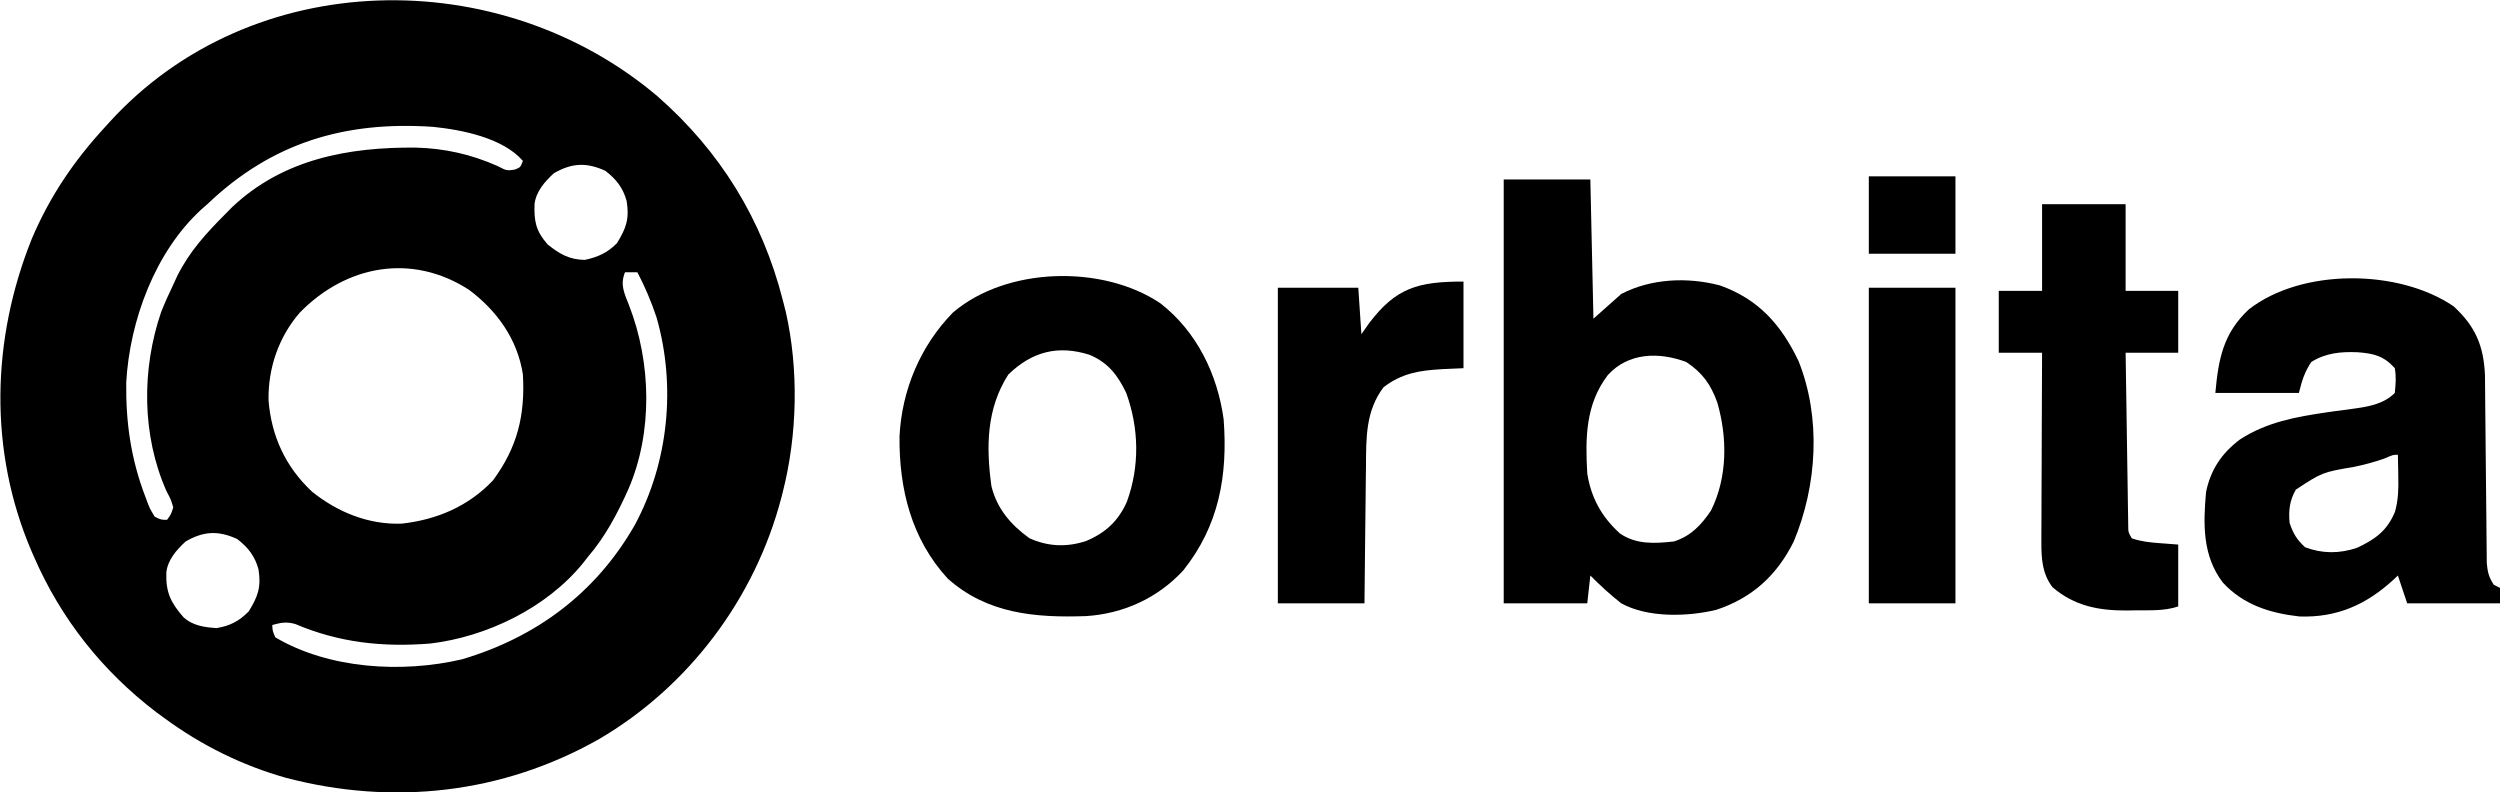 <?xml version="1.0" encoding="UTF-8"?>
<svg version="1.1" xmlns="http://www.w3.org/2000/svg" width="808" height="256">
<path d="M0 0 C20.306 17.776 33.915 39.813 40.57 65.945 C40.89 67.198 41.21 68.451 41.539 69.742 C45.747 88.396 45.292 109.438 40.57 127.945 C40.404 128.598 40.238 129.251 40.066 129.924 C31.514 162.453 10.124 190.908 -18.947 207.9 C-50.076 225.471 -85.399 229.404 -119.938 220.353 C-134.262 216.325 -147.456 209.769 -159.43 200.945 C-160.255 200.343 -161.08 199.741 -161.93 199.121 C-179.398 185.768 -192.645 169.064 -201.43 148.945 C-201.712 148.3 -201.994 147.654 -202.285 146.989 C-216.104 114.596 -215.2 78.676 -202.18 46.195 C-196.392 32.485 -188.487 20.856 -178.43 9.945 C-177.967 9.434 -177.505 8.922 -177.028 8.395 C-130.992 -42.11 -50.904 -43.047 0 0 Z M-145.43 34.945 C-146.045 35.485 -146.659 36.026 -147.293 36.582 C-162.338 50.313 -170.516 72.66 -171.633 92.566 C-171.791 105.484 -170.117 117.274 -165.492 129.383 C-165.252 130.028 -165.011 130.673 -164.763 131.338 C-163.981 133.347 -163.981 133.347 -162.43 135.945 C-160.355 136.952 -160.355 136.952 -158.43 136.945 C-157.177 135.247 -157.177 135.247 -156.43 132.945 C-157.191 130.381 -157.191 130.381 -158.617 127.695 C-166.623 109.649 -166.688 88.291 -160.328 69.73 C-159.135 66.739 -157.828 63.846 -156.43 60.945 C-156.011 60.033 -155.592 59.12 -155.16 58.18 C-151.199 50.19 -145.67 44.195 -139.43 37.945 C-138.771 37.275 -138.112 36.605 -137.434 35.914 C-120.943 20.31 -99.703 16.433 -77.82 16.656 C-68.577 16.927 -60.124 18.837 -51.648 22.594 C-48.644 24.145 -48.644 24.145 -46.055 23.758 C-44.232 23.049 -44.232 23.049 -43.43 20.945 C-49.893 13.51 -63.022 10.914 -72.43 9.945 C-100.869 8.007 -124.543 14.994 -145.43 34.945 Z M-33.43 24.945 C-36.377 27.675 -39.168 30.803 -39.668 34.898 C-39.848 40.458 -39.256 43.616 -35.43 47.945 C-31.55 51.066 -28.451 52.845 -23.43 52.945 C-19.148 52.008 -16.171 50.686 -13.055 47.57 C-10.083 42.77 -8.954 39.709 -9.891 33.938 C-11.053 29.641 -13.317 26.795 -16.805 24.133 C-22.951 21.352 -27.628 21.603 -33.43 24.945 Z M-115.617 70.07 C-122.402 77.95 -125.826 88.014 -125.637 98.363 C-124.707 109.957 -120.135 119.837 -111.617 127.82 C-103.36 134.467 -93.359 138.553 -82.652 138.191 C-71.268 136.931 -61.047 132.609 -53.098 124.207 C-45.189 113.483 -42.671 103.126 -43.43 89.945 C-45.182 78.612 -51.798 69.348 -60.867 62.602 C-79.384 50.633 -100.663 54.67 -115.617 70.07 Z M-10.43 56.945 C-12.079 60.993 -10.65 63.709 -9.117 67.633 C-1.93 86.146 -1.394 108.616 -9.308 126.983 C-12.846 134.881 -16.766 142.353 -22.43 148.945 C-23.192 149.92 -23.192 149.92 -23.969 150.914 C-35.71 165.382 -55.049 174.774 -73.43 176.945 C-88.732 178.152 -102.81 176.663 -117.027 170.617 C-119.855 169.826 -121.63 170.167 -124.43 170.945 C-124.342 172.883 -124.342 172.883 -123.43 174.945 C-106.058 185.2 -82.445 186.548 -63.145 182.043 C-39.137 174.949 -19.862 160.622 -7.304 138.699 C3.647 118.407 6.113 93.773 -0.207 71.617 C-1.903 66.525 -3.928 61.693 -6.43 56.945 C-7.75 56.945 -9.07 56.945 -10.43 56.945 Z M-152.43 143.945 C-155.377 146.675 -158.168 149.803 -158.668 153.898 C-158.877 160.354 -157.342 163.603 -153.055 168.523 C-150.024 171.175 -146.365 171.684 -142.43 171.945 C-138.044 171.214 -135.192 169.708 -132.055 166.57 C-129.083 161.77 -127.954 158.709 -128.891 152.938 C-130.053 148.641 -132.317 145.795 -135.805 143.133 C-141.951 140.352 -146.628 140.603 -152.43 143.945 Z " fill="#000000" transform="translate(212.43,31.055)"/>
<path d="M0 0 C9.24 0 18.48 0 28 0 C28.33 14.85 28.66 29.7 29 45 C31.97 42.36 34.94 39.72 38 37 C47.691 31.993 59.356 31.5 69.879 34.242 C82.338 38.694 89.641 46.903 95.262 58.633 C102.658 77.054 101.298 98.946 93.719 117.062 C88.24 128.02 80.304 135.222 68.777 139.078 C59.48 141.347 46.547 141.718 38 137 C34.432 134.217 31.174 131.222 28 128 C27.67 130.97 27.34 133.94 27 137 C18.09 137 9.18 137 0 137 C0 91.79 0 46.58 0 0 Z M33.625 63.25 C26.423 72.726 26.358 83.558 27 95 C28.242 102.86 31.631 109.034 37.523 114.383 C42.77 118.042 48.86 117.685 55 117 C60.487 115.273 63.845 111.685 67 107 C72.355 96.249 72.326 83.376 69 72 C66.86 66.135 64.205 62.47 59 59 C50.219 55.707 40.264 55.901 33.625 63.25 Z " fill="#000000" transform="translate(486,58)"/>
<path d="M0 0 C7.031 6.443 9.72 12.727 10.145 22.238 C10.154 23.403 10.164 24.568 10.174 25.768 C10.18 26.416 10.187 27.064 10.194 27.732 C10.208 29.128 10.22 30.524 10.23 31.92 C10.246 34.131 10.27 36.342 10.295 38.554 C10.365 44.836 10.426 51.119 10.477 57.402 C10.509 61.254 10.55 65.106 10.597 68.958 C10.613 70.423 10.625 71.888 10.634 73.352 C10.646 75.399 10.67 77.445 10.697 79.491 C10.712 81.236 10.712 81.236 10.728 83.016 C10.992 85.917 11.394 87.595 13 90 C13.66 90.33 14.32 90.66 15 91 C15 92.65 15 94.3 15 96 C5.1 96 -4.8 96 -15 96 C-15.99 93.03 -16.98 90.06 -18 87 C-18.727 87.688 -18.727 87.688 -19.469 88.391 C-28.231 96.412 -37.676 100.663 -49.809 100.246 C-59.341 99.176 -67.963 96.482 -74.594 89.266 C-81.179 80.613 -80.94 70.404 -80 60 C-78.498 52.741 -74.904 47.439 -69 43 C-60.427 37.461 -50.899 35.683 -40.934 34.258 C-40.047 34.131 -39.161 34.004 -38.248 33.874 C-36.493 33.629 -34.737 33.397 -32.979 33.177 C-27.955 32.5 -22.765 31.765 -19 28 C-18.712 25.072 -18.507 22.848 -19 20 C-22.609 15.979 -25.844 15.242 -31.035 14.844 C-36.401 14.623 -41.371 15.07 -46 18 C-48.224 21.372 -49.018 24.072 -50 28 C-58.91 28 -67.82 28 -77 28 C-75.995 16.941 -74.445 8.729 -66.188 1 C-49.035 -12.377 -17.719 -12.093 0 0 Z M-22.5 49.25 C-25.684 50.351 -28.837 51.205 -32.133 51.879 C-42.442 53.646 -42.442 53.646 -50.961 59.23 C-52.998 62.699 -53.369 66.038 -53 70 C-51.83 73.511 -50.682 75.361 -48 77.875 C-42.41 79.971 -36.862 79.971 -31.203 78.051 C-25.311 75.288 -21.429 72.51 -18.914 66.332 C-17.871 62.531 -17.777 59.027 -17.875 55.125 C-17.884 54.437 -17.893 53.748 -17.902 53.039 C-17.926 51.359 -17.962 49.68 -18 48 C-19.462 47.944 -19.462 47.944 -22.5 49.25 Z " fill="#000000" transform="translate(793,99)"/>
<path d="M0 0 C11.78 9.137 18.484 22.935 20.484 37.535 C21.847 55.636 19.002 71.862 7.449 86.336 C-0.755 95.26 -11.936 100.388 -24.046 101.125 C-40.347 101.697 -55.947 100.389 -68.688 89 C-80.436 76.233 -84.415 60.051 -84.281 43.117 C-83.564 28.095 -77.514 13.749 -67 3 C-49.68 -11.753 -18.728 -12.546 0 0 Z M-49.125 23.062 C-56.202 34.149 -56.32 46.453 -54.562 59.164 C-52.764 66.427 -48.307 71.616 -42.312 75.938 C-36.333 78.685 -30.11 78.927 -23.875 76.812 C-17.64 74.172 -13.574 70.371 -10.812 64.227 C-6.611 52.712 -6.853 40.487 -11 29 C-13.775 23.208 -16.913 19.142 -22.93 16.648 C-33.056 13.477 -41.433 15.597 -49.125 23.062 Z " fill="#000000" transform="translate(375,98)"/>
<path d="M0 0 C8.91 0 17.82 0 27 0 C27 9.24 27 18.48 27 28 C32.61 28 38.22 28 44 28 C44 34.6 44 41.2 44 48 C38.39 48 32.78 48 27 48 C27.108 55.528 27.22 63.056 27.339 70.583 C27.395 74.078 27.448 77.574 27.497 81.069 C27.554 85.085 27.619 89.101 27.684 93.117 C27.7 94.376 27.717 95.634 27.734 96.93 C27.764 98.672 27.764 98.672 27.795 100.449 C27.81 101.475 27.826 102.501 27.842 103.558 C27.842 106.007 27.842 106.007 29 108 C32.162 109.054 34.869 109.313 38.188 109.562 C40.106 109.707 42.024 109.851 44 110 C44 116.6 44 123.2 44 130 C39.524 131.492 35.127 131.225 30.438 131.25 C29.01 131.281 29.01 131.281 27.553 131.312 C18.353 131.363 10.482 129.892 3.375 123.793 C0.004 119.397 -0.247 114.436 -0.227 109.077 C-0.227 108.413 -0.228 107.748 -0.228 107.064 C-0.227 104.889 -0.211 102.714 -0.195 100.539 C-0.192 99.023 -0.189 97.507 -0.187 95.991 C-0.179 92.016 -0.16 88.041 -0.137 84.066 C-0.117 80.004 -0.108 75.941 -0.098 71.879 C-0.076 63.919 -0.041 55.96 0 48 C-4.62 48 -9.24 48 -14 48 C-14 41.4 -14 34.8 -14 28 C-9.38 28 -4.76 28 0 28 C0 18.76 0 9.52 0 0 Z " fill="#000000" transform="translate(660,66)"/>
<path d="M0 0 C0 9.24 0 18.48 0 28 C-2.31 28.103 -4.62 28.206 -7 28.312 C-14.323 28.754 -19.827 29.602 -25.812 34.125 C-31.587 41.714 -31.464 50.364 -31.512 59.566 C-31.53 60.841 -31.548 62.116 -31.566 63.429 C-31.611 66.788 -31.643 70.146 -31.67 73.505 C-31.7 76.944 -31.746 80.383 -31.791 83.822 C-31.878 90.548 -31.938 97.274 -32 104 C-41.24 104 -50.48 104 -60 104 C-60 70.34 -60 36.68 -60 2 C-51.42 2 -42.84 2 -34 2 C-33.67 6.95 -33.34 11.9 -33 17 C-32.154 15.804 -31.309 14.607 -30.438 13.375 C-21.812 1.988 -14.64 0 0 0 Z " fill="#000000" transform="translate(473,91)"/>
<path d="M0 0 C9.24 0 18.48 0 28 0 C28 33.66 28 67.32 28 102 C18.76 102 9.52 102 0 102 C0 68.34 0 34.68 0 0 Z " fill="#000000" transform="translate(604,93)"/>
<path d="M0 0 C9.24 0 18.48 0 28 0 C28 8.25 28 16.5 28 25 C18.76 25 9.52 25 0 25 C0 16.75 0 8.5 0 0 Z " fill="#000000" transform="translate(604,57)"/>
</svg>
